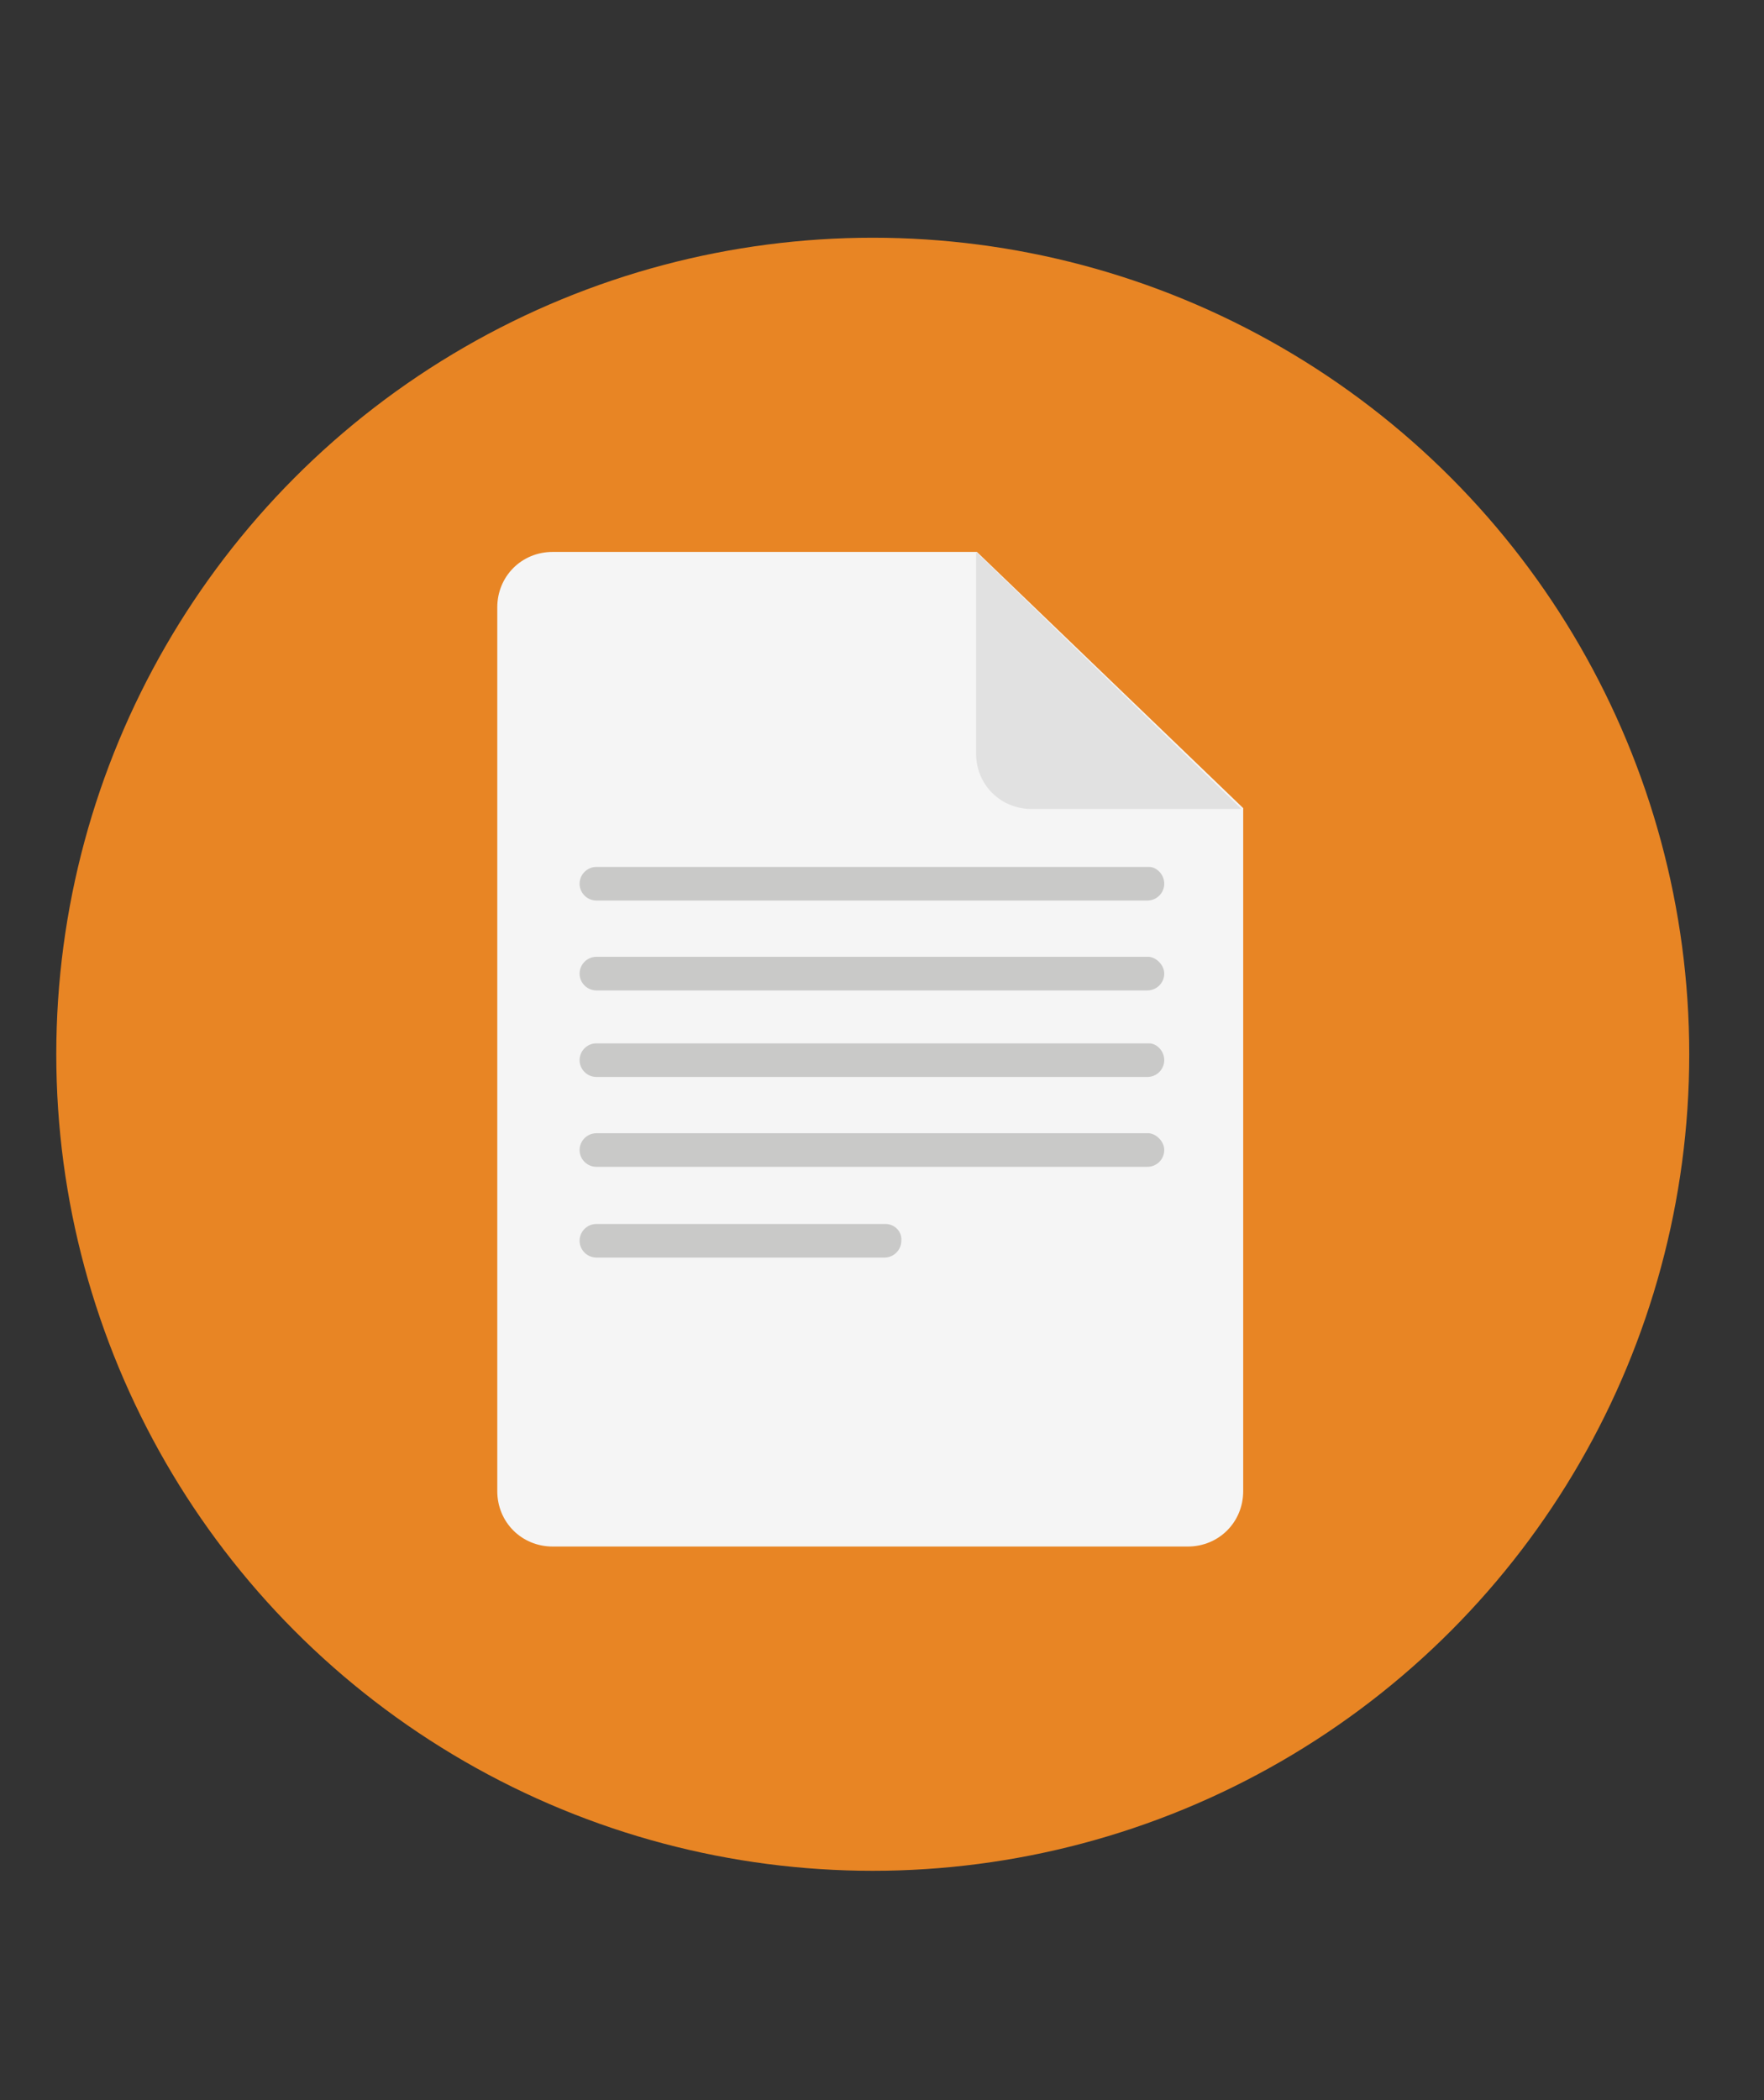 <?xml version="1.0" encoding="utf-8"?>
<!-- Generator: Adobe Illustrator 18.0.0, SVG Export Plug-In . SVG Version: 6.00 Build 0)  -->
<!DOCTYPE svg PUBLIC "-//W3C//DTD SVG 1.1//EN" "http://www.w3.org/Graphics/SVG/1.1/DTD/svg11.dtd">
<svg version="1.1" id="Layer_1" xmlns="http://www.w3.org/2000/svg" xmlns:xlink="http://www.w3.org/1999/xlink" x="0px" y="0px"
	 viewBox="0 0 210 250" enable-background="new 0 0 210 250" xml:space="preserve">
<rect x="0" y="0" width="210" height="250" fill="#333333" stroke="none"/>
<circle fill="#E88524" cx="103.9" cy="125.5" r="97.2"/>
<g>
	<path fill="#F5F5F5" d="M65.8,65.7c-3.7,0-6.6,2.9-6.6,6.6v105.2c0,3.7,2.9,6.6,6.6,6.6h75.6c3.7,0,6.6-2.9,6.6-6.6V96.2
		l-31.7-30.5H65.8z"/>
	<path fill="#E1E1E1" d="M147.8,96.3h-25c-3.7,0-6.6-2.9-6.6-6.6v-24L147.8,96.3z"/>
	<path fill="#C9C9C8" d="M105.4,145.7H71c-1.1,0-2,0.9-2,2s0.9,2,2,2h34.3c1.1,0,2-0.9,2-2C107.4,146.6,106.5,145.7,105.4,145.7z"/>
	<path fill="#C9C9C8" d="M138.6,105.2c0,1.1-0.9,2-2,2H71c-1.1,0-2-0.9-2-2l0,0c0-1.1,0.9-2,2-2h65.8
		C137.7,103.2,138.6,104.1,138.6,105.2L138.6,105.2z"/>
	<path fill="#C9C9C8" d="M138.6,115.9c0,1.1-0.9,2-2,2H71c-1.1,0-2-0.9-2-2l0,0c0-1.1,0.9-2,2-2h65.8
		C137.7,114,138.6,114.9,138.6,115.9L138.6,115.9z"/>
	<path fill="#C9C9C8" d="M138.6,126.2c0,1.1-0.9,2-2,2H71c-1.1,0-2-0.9-2-2l0,0c0-1.1,0.9-2,2-2h65.8
		C137.7,124.2,138.6,125.1,138.6,126.2L138.6,126.2z"/>
	<path fill="#C9C9C8" d="M138.6,136.9c0,1.1-0.9,2-2,2H71c-1.1,0-2-0.9-2-2l0,0c0-1.1,0.9-2,2-2h65.8
		C137.7,135,138.6,135.9,138.6,136.9L138.6,136.9z"/>
</g>
</svg>
